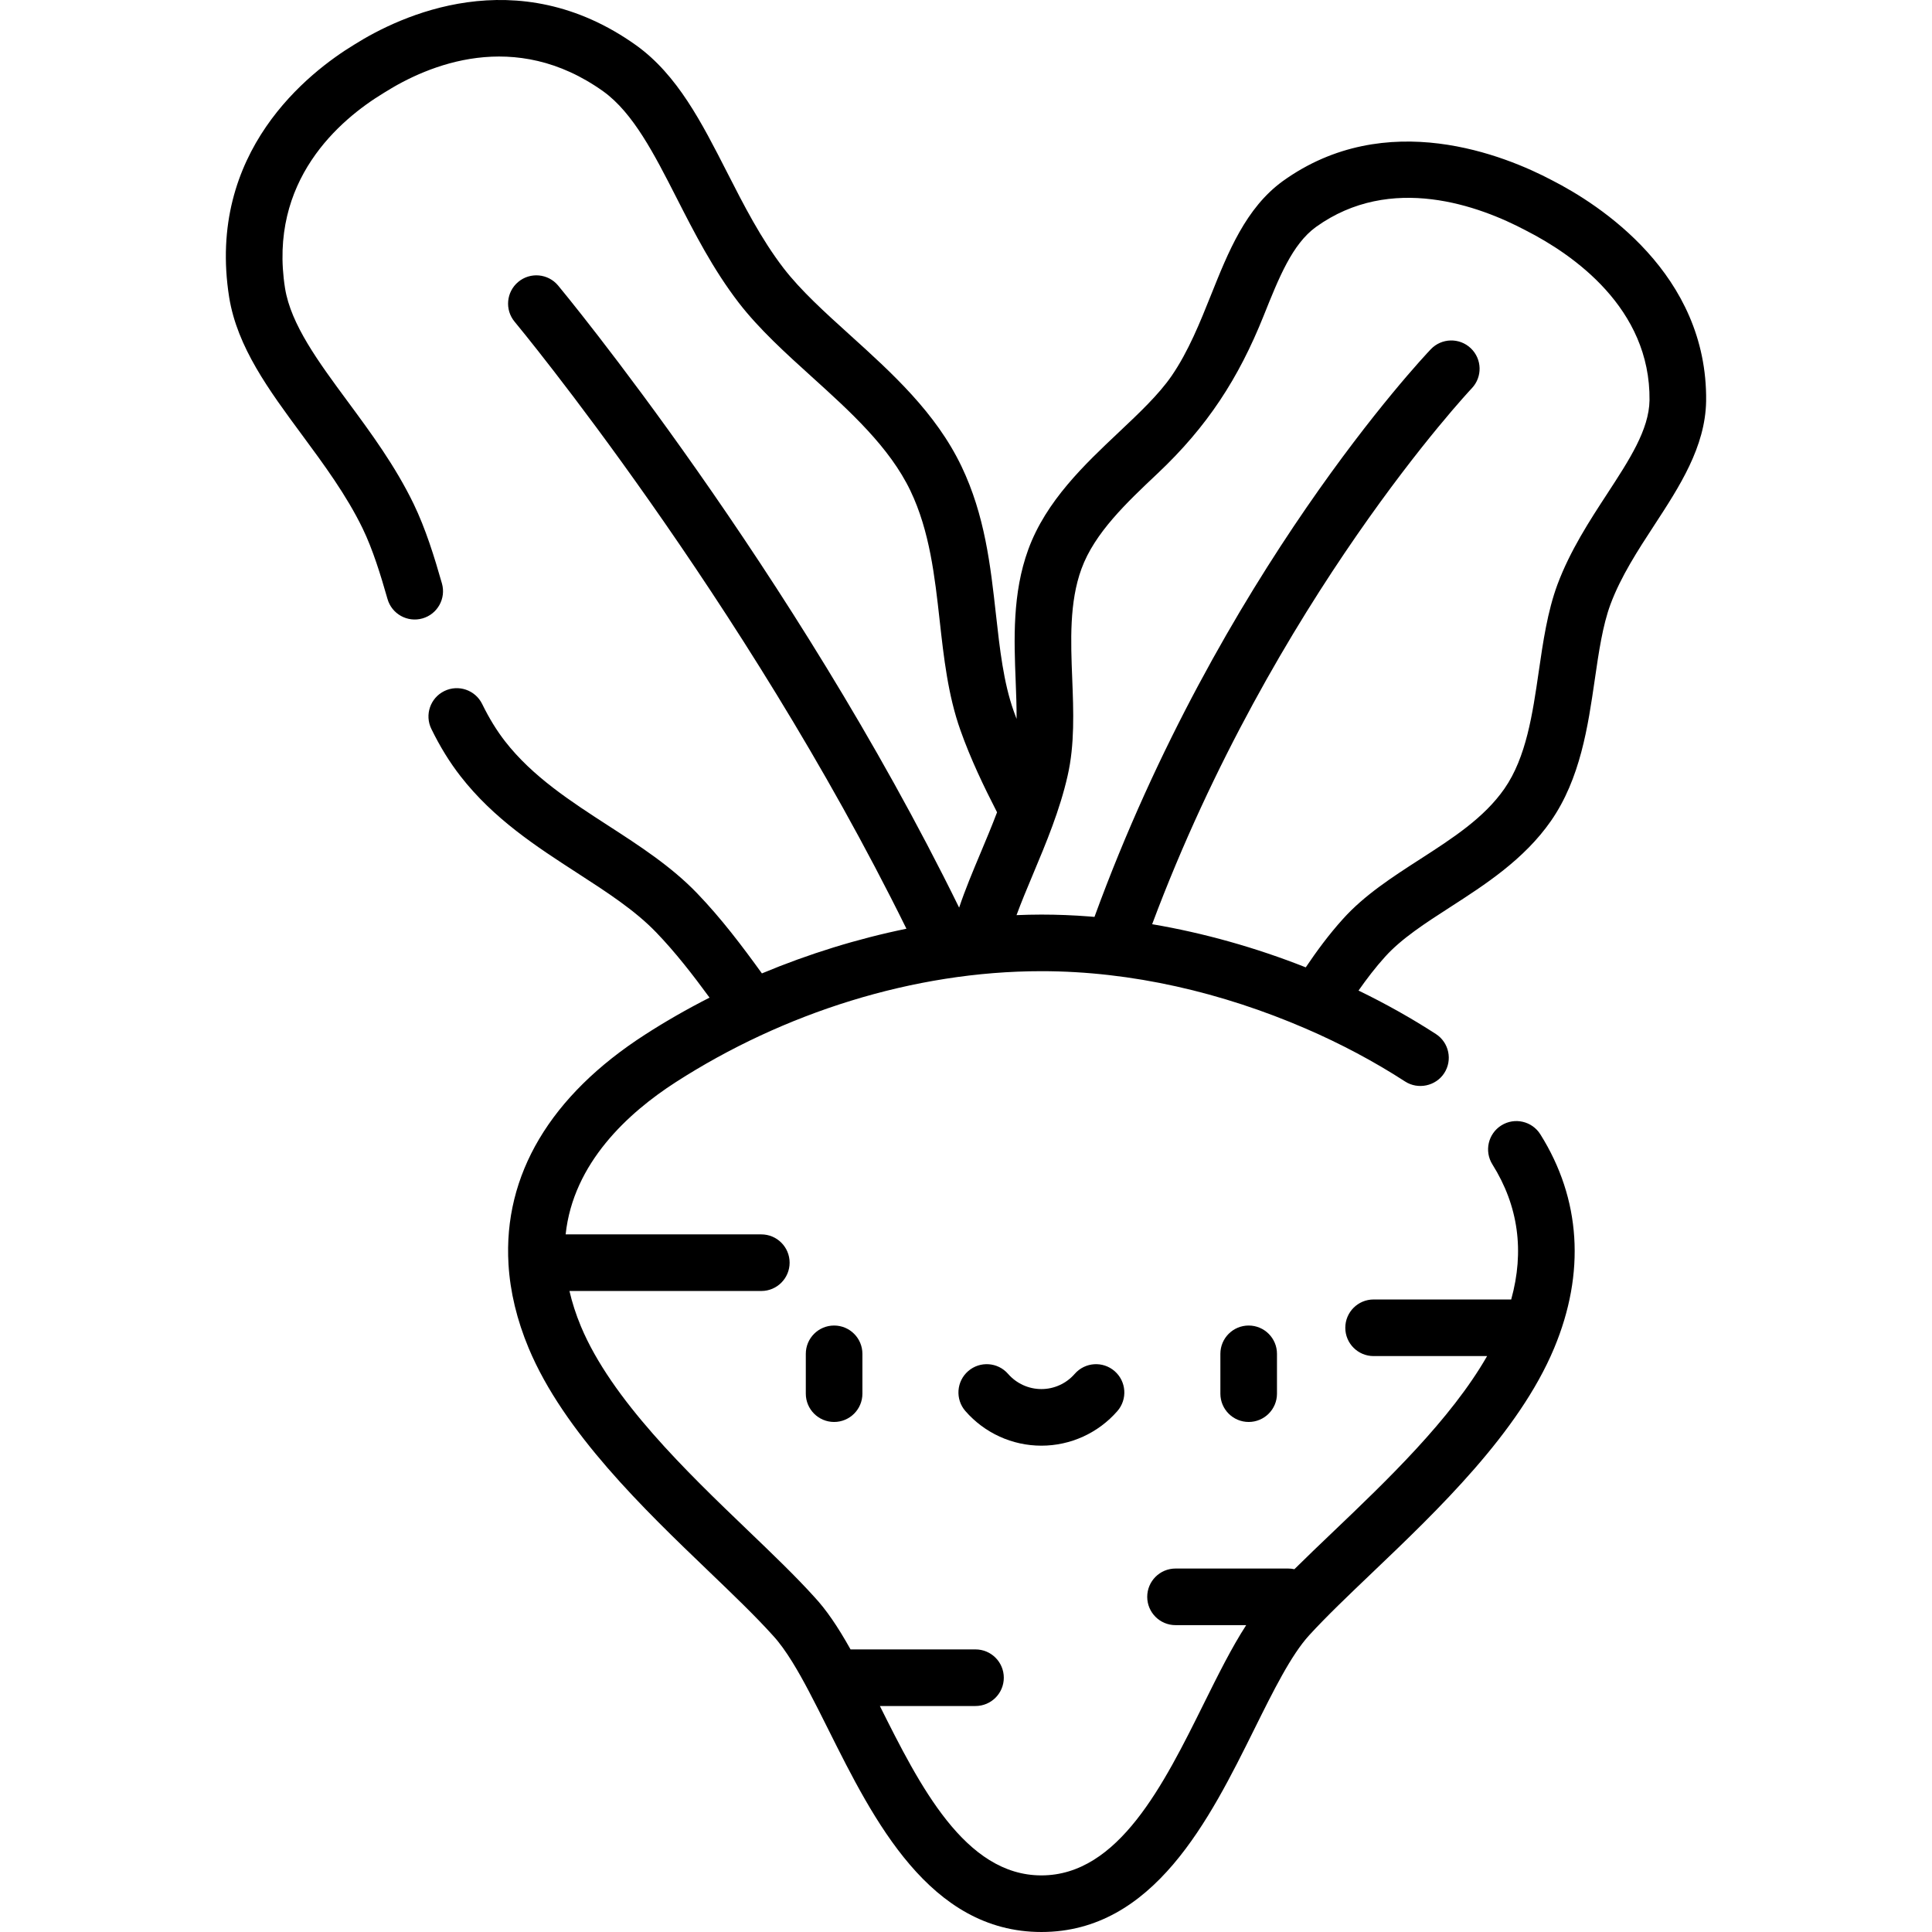 <svg id="Capa_1" enable-background="new 0 0 512.01 512.01" height="512" viewBox="0 0 512.01 512.01" width="512" xmlns="http://www.w3.org/2000/svg"><g><path d="m411.328 47.786c-12.361-6.538-43.942-19.527-71.395.231-9.775 7.119-14.438 18.77-18.948 30.038-2.965 7.409-6.031 15.07-10.507 21.591-3.42 4.949-8.553 9.791-13.988 14.918-9.036 8.524-19.278 18.186-23.977 31.051-4.258 11.646-3.773 23.969-3.345 34.841.136 3.46.26 6.827.245 10.064-.251-.666-.506-1.332-.742-1.999-2.721-7.632-3.698-16.41-4.732-25.704-1.436-12.906-2.921-26.252-9.128-39.228-6.817-14.231-18.396-24.707-29.594-34.838-6.67-6.035-12.97-11.734-17.554-17.671-5.989-7.793-10.564-16.763-14.989-25.437-6.755-13.242-13.136-25.75-24.038-33.607-31.729-22.664-62.785-7.743-74.724-.226-12.059 7.319-39.278 28.425-33.178 66.984 2.152 13.227 10.486 24.515 19.309 36.466 5.787 7.839 11.771 15.945 16.061 24.782 2.699 5.586 4.763 12.286 6.59 18.693 1.136 3.984 5.287 6.292 9.27 5.156s6.292-5.286 5.155-9.269c-2.012-7.055-4.314-14.495-7.515-21.119-4.9-10.094-11.302-18.766-17.493-27.152-7.715-10.45-15.001-20.321-16.566-29.934-4.515-28.542 14.476-44.713 26.198-51.813.039-.023.078-.047.116-.072 11.595-7.313 34.558-17.077 58.033-.309 7.934 5.718 13.514 16.656 19.421 28.236 4.733 9.278 9.628 18.873 16.468 27.773 5.412 7.009 12.509 13.431 19.374 19.641 10.121 9.157 20.587 18.626 26.127 30.192 5.11 10.681 6.452 22.744 7.75 34.41 1.083 9.737 2.204 19.806 5.504 29.064 2.679 7.572 6.178 14.875 9.699 21.732-1.37 3.613-2.871 7.201-4.339 10.694-2.099 4.997-4.123 9.822-5.71 14.568-44.147-89.953-105.646-164.109-106.28-164.87-2.654-3.181-7.383-3.607-10.562-.955-3.181 2.653-3.608 7.383-.956 10.563.62.744 60.554 73.049 103.83 160.857-12.916 2.643-25.921 6.662-38.301 11.839-5.254-7.273-10.778-14.593-17.182-21.245-6.823-7.102-15.327-12.604-23.551-17.925-9.856-6.377-20.048-12.971-27.318-22.315-2.241-2.88-4.229-6.119-6.079-9.901-1.819-3.721-6.311-5.261-10.032-3.442s-5.262 6.311-3.442 10.032c2.308 4.721 4.832 8.817 7.715 12.522 8.83 11.349 20.105 18.643 31.009 25.698 7.851 5.08 15.266 9.877 20.887 15.729 5.074 5.27 9.695 11.226 14.116 17.267-5.928 3.016-11.652 6.291-17.083 9.795-25.105 16.161-37.622 37.219-36.197 60.891.432 7.272 2.23 14.746 5.347 22.217 9.306 22.269 30.564 42.667 47.646 59.057 6.388 6.129 12.421 11.918 16.98 16.98.027.03.054.06.081.089 3.539 3.805 6.937 9.859 9.503 14.711 1.716 3.242 3.432 6.676 5.249 10.312 11.925 23.867 26.766 53.57 56.42 53.57 29.756 0 44.567-29.851 56.468-53.837 4.996-10.069 9.715-19.581 14.5-24.806 4.532-4.962 10.459-10.618 16.733-16.605 17.286-16.494 38.798-37.021 48.179-59.471 8.343-19.966 7.081-39.563-3.651-56.673-2.202-3.509-6.831-4.57-10.339-2.368-3.509 2.201-4.569 6.83-2.368 10.339 6.883 10.973 8.533 22.988 4.98 35.795h-36.466c-4.142 0-7.5 3.358-7.5 7.5s3.358 7.5 7.5 7.5h30.08c-9.633 16.809-26.688 33.089-40.769 46.526-3.599 3.435-7.078 6.758-10.304 9.955-.52-.114-1.058-.178-1.612-.178h-29.888c-4.142 0-7.5 3.358-7.5 7.5s3.358 7.5 7.5 7.5h18.728c-3.889 6.007-7.493 13.269-11.239 20.819-10.583 21.329-22.577 45.503-43.031 45.503-20.258 0-32.253-23.763-42.81-44.89h25.343c4.142 0 7.5-3.358 7.5-7.5s-3.358-7.5-7.5-7.5h-33.115c-3.499-6.245-6.458-10.523-9.564-13.873-4.918-5.456-11.128-11.415-17.702-17.722-16.079-15.427-36.089-34.627-44.19-54.012-1.317-3.158-2.325-6.291-3.039-9.379h50.847c4.142 0 7.5-3.358 7.5-7.5s-3.358-7.5-7.5-7.5h-51.858c2.006-18.894 16.554-32.212 29.184-40.342 28.443-18.309 62.986-29.412 96.904-29.412 23.998 0 47.982 5.702 69.961 15.177 9.333 4.023 18.224 8.754 26.424 14.061 3.435 2.224 8.147 1.216 10.371-2.222 2.25-3.478 1.256-8.121-2.222-10.371-6.477-4.191-13.345-8.043-20.496-11.51 2.164-3.085 4.478-6.12 7.01-8.923 4.362-4.856 10.677-8.928 17.364-13.239 9.142-5.894 19.504-12.575 26.589-22.744 7.83-11.234 9.854-25.162 11.64-37.45 1.076-7.399 2.091-14.389 4.174-20.015 2.772-7.425 7.279-14.331 11.638-21.009 6.636-10.169 13.499-20.684 13.705-32.824.41-33.768-28.363-52.16-40.817-58.523zm14.553 83.15c-4.582 7.021-9.774 14.977-13.136 23.981-2.639 7.13-3.818 15.241-4.958 23.084-1.623 11.163-3.3 22.706-9.103 31.031-5.394 7.742-13.66 13.071-22.411 18.713-7.222 4.656-14.69 9.471-20.38 15.807-3.706 4.102-6.925 8.48-9.847 12.813-13.225-5.234-27.061-9.118-40.708-11.434 32.252-86.157 84.178-141.468 84.713-142.031 2.855-3.001 2.738-7.748-.263-10.604s-7.748-2.738-10.604.263c-2.311 2.428-55.916 59.427-89.13 150.435-.434-.036-.885-.081-1.31-.112-4.251-.333-8.543-.503-12.757-.503-2.183 0-4.385.059-6.591.148 1.264-3.438 2.771-7.04 4.33-10.751 3.575-8.51 7.152-17.11 9.199-26.14 1.919-8.313 1.57-17.188 1.232-25.771-.392-9.949-.797-20.236 2.445-29.104 3.483-9.536 11.971-17.544 20.181-25.288 13.147-12.403 21.431-25.112 28.128-41.847 4.061-10.146 7.568-18.91 13.818-23.461 19.894-14.319 43.392-5.582 55.627.9.034.018.068.036.103.053 12.335 6.293 32.984 20.51 32.69 44.971-.132 7.784-5.292 15.691-11.268 24.847z"/><path d="m213.551 358.786v10.556c0 4.142 3.358 7.5 7.5 7.5s7.5-3.358 7.5-7.5v-10.556c0-4.142-3.358-7.5-7.5-7.5s-7.5 3.358-7.5 7.5z"/><path d="m323.419 358.786v10.556c0 4.142 3.358 7.5 7.5 7.5s7.5-3.358 7.5-7.5v-10.556c0-4.142-3.358-7.5-7.5-7.5s-7.5 3.358-7.5 7.5z"/><path d="m284.814 364.1c-2.23 2.559-5.448 4.026-8.83 4.026s-6.599-1.467-8.829-4.025c-2.721-3.124-7.459-3.448-10.582-.727s-3.448 7.459-.727 10.582c5.079 5.828 12.418 9.171 20.137 9.171 7.718 0 15.058-3.342 20.137-9.17 2.722-3.123 2.396-7.86-.726-10.582-3.121-2.723-7.858-2.398-10.58.725z"/></g></svg>